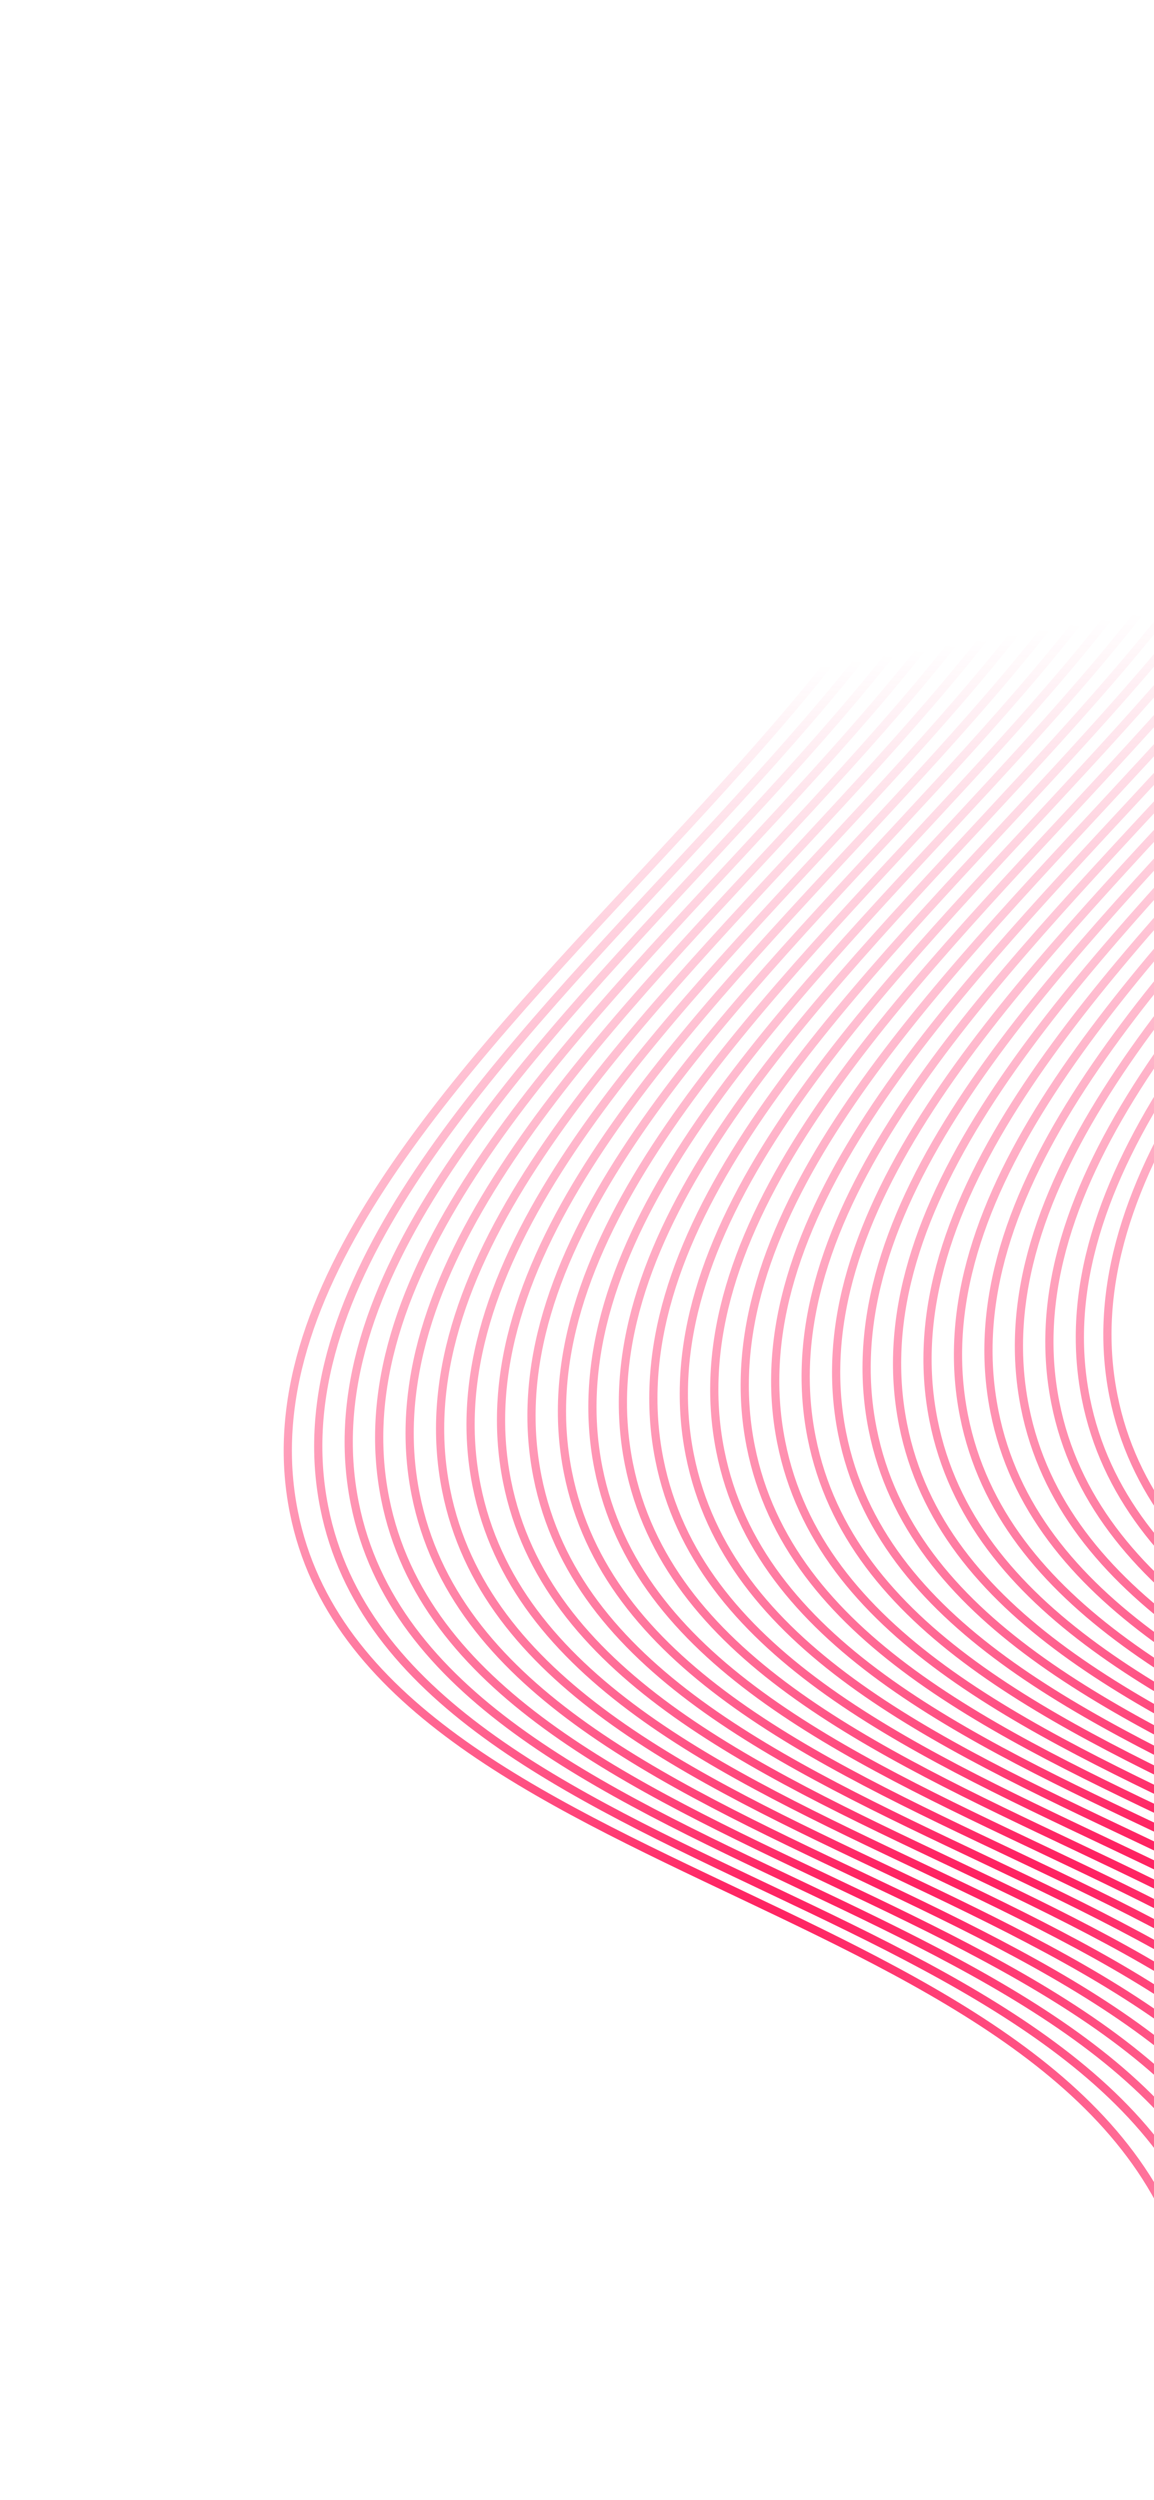 <?xml version="1.0" encoding="utf-8"?>
<!-- Generator: Adobe Illustrator 24.0.0, SVG Export Plug-In . SVG Version: 6.00 Build 0)  -->
<svg version="1.1" id="Layer_1" xmlns="http://www.w3.org/2000/svg" xmlns:xlink="http://www.w3.org/1999/xlink" x="0px" y="0px"
	 viewBox="0 0 1125 2436" style="enable-background:new 0 0 1125 2436;" xml:space="preserve">
<style type="text/css">
	.st0{fill:none;stroke:url(#SVGID_1_);stroke-width:8;stroke-miterlimit:10;}
	.st1{fill:none;stroke:url(#SVGID_2_);stroke-width:8;stroke-miterlimit:10;}
	.st2{fill:none;stroke:url(#SVGID_3_);stroke-width:8;stroke-miterlimit:10;}
	.st3{fill:none;stroke:url(#SVGID_4_);stroke-width:8;stroke-miterlimit:10;}
	.st4{fill:none;stroke:url(#SVGID_5_);stroke-width:8;stroke-miterlimit:10;}
	.st5{fill:none;stroke:url(#SVGID_6_);stroke-width:8;stroke-miterlimit:10;}
	.st6{fill:none;stroke:url(#SVGID_7_);stroke-width:8;stroke-miterlimit:10;}
	.st7{fill:none;stroke:url(#SVGID_8_);stroke-width:8;stroke-miterlimit:10;}
	.st8{fill:none;stroke:url(#SVGID_9_);stroke-width:8;stroke-miterlimit:10;}
	.st9{fill:none;stroke:url(#SVGID_10_);stroke-width:8;stroke-miterlimit:10;}
	.st10{fill:none;stroke:url(#SVGID_11_);stroke-width:8;stroke-miterlimit:10;}
	.st11{fill:none;stroke:url(#SVGID_12_);stroke-width:8;stroke-miterlimit:10;}
	.st12{fill:none;stroke:url(#SVGID_13_);stroke-width:8;stroke-miterlimit:10;}
	.st13{fill:none;stroke:url(#SVGID_14_);stroke-width:8;stroke-miterlimit:10;}
	.st14{fill:none;stroke:url(#SVGID_15_);stroke-width:8;stroke-miterlimit:10;}
	.st15{fill:none;stroke:url(#SVGID_16_);stroke-width:8;stroke-miterlimit:10;}
	.st16{fill:none;stroke:url(#SVGID_17_);stroke-width:8;stroke-miterlimit:10;}
	.st17{fill:none;stroke:url(#SVGID_18_);stroke-width:8;stroke-miterlimit:10;}
	.st18{fill:none;stroke:url(#SVGID_19_);stroke-width:8;stroke-miterlimit:10;}
	.st19{fill:none;stroke:url(#SVGID_20_);stroke-width:8;stroke-miterlimit:10;}
	.st20{fill:none;stroke:url(#SVGID_21_);stroke-width:8;stroke-miterlimit:10;}
	.st21{fill:none;stroke:url(#SVGID_22_);stroke-width:8;stroke-miterlimit:10;}
	.st22{fill:none;stroke:url(#SVGID_23_);stroke-width:8;stroke-miterlimit:10;}
	.st23{fill:none;stroke:url(#SVGID_24_);stroke-width:8;stroke-miterlimit:10;}
	.st24{fill:none;stroke:url(#SVGID_25_);stroke-width:8;stroke-miterlimit:10;}
	.st25{fill:none;stroke:url(#SVGID_26_);stroke-width:8;stroke-miterlimit:10;}
	.st26{fill:none;stroke:url(#SVGID_27_);stroke-width:8;stroke-miterlimit:10;}
	.st27{fill:none;stroke:url(#SVGID_28_);stroke-width:8;stroke-miterlimit:10;}
</style>
<radialGradient id="SVGID_1_" cx="1271.644" cy="2255.741" r="1071.083" gradientTransform="matrix(1 0 0 1.2 252.871 -913.444)" gradientUnits="userSpaceOnUse">
	<stop  offset="0" style="stop-color:#FF1659"/>
	<stop  offset="0.91" style="stop-color:#FF1659;stop-opacity:0.09"/>
	<stop  offset="1" style="stop-color:#FF1659;stop-opacity:0"/>
</radialGradient>
<path class="st0" d="M1599.49,2786c188.98-168.85,410.95-418.08,363.45-661.85c-77-395.23-803.45-391.71-877.52-764.38
	C1000.3,931.5,1877.06,527.94,1750.1,103.95C1718.25-2.41,1635.4-69.48,1590.3-101.12"/>
<radialGradient id="SVGID_2_" cx="1244.774" cy="2258.569" r="1071.083" gradientTransform="matrix(1 0 0 1.2 252.871 -913.444)" gradientUnits="userSpaceOnUse">
	<stop  offset="0" style="stop-color:#FF1659"/>
	<stop  offset="0.91" style="stop-color:#FF1659;stop-opacity:0.09"/>
	<stop  offset="1" style="stop-color:#FF1659;stop-opacity:0"/>
</radialGradient>
<path class="st1" d="M1572.62,2788.83c188.98-168.85,410.95-418.08,363.45-661.85c-77-395.23-803.45-391.71-877.52-764.38
	c-85.12-428.27,791.64-831.83,664.68-1255.82c-31.85-106.36-114.7-173.43-159.81-205.06"/>
<radialGradient id="SVGID_3_" cx="1215.075" cy="2262.812" r="1071.083" gradientTransform="matrix(1 0 0 1.2 252.871 -913.444)" gradientUnits="userSpaceOnUse">
	<stop  offset="0" style="stop-color:#FF1659"/>
	<stop  offset="0.91" style="stop-color:#FF1659;stop-opacity:0.09"/>
	<stop  offset="1" style="stop-color:#FF1659;stop-opacity:0"/>
</radialGradient>
<path class="st2" d="M1542.92,2793.07c188.98-168.85,410.95-418.08,363.45-661.85c-77-395.23-803.45-391.71-877.52-764.38
	c-85.12-428.27,791.64-831.83,664.68-1255.82c-31.85-106.36-114.7-173.43-159.81-205.06"/>
<radialGradient id="SVGID_4_" cx="1185.377" cy="2267.054" r="1071.083" gradientTransform="matrix(1 0 0 1.2 252.871 -913.444)" gradientUnits="userSpaceOnUse">
	<stop  offset="0" style="stop-color:#FF1659"/>
	<stop  offset="0.91" style="stop-color:#FF1659;stop-opacity:0.09"/>
	<stop  offset="1" style="stop-color:#FF1659;stop-opacity:0"/>
</radialGradient>
<path class="st3" d="M1513.22,2797.31c188.98-168.85,410.95-418.08,363.45-661.85c-77-395.23-803.45-391.71-877.52-764.38
	c-85.12-428.27,791.64-831.83,664.68-1255.82C1631.99,8.9,1549.13-58.17,1504.03-89.8"/>
<radialGradient id="SVGID_5_" cx="1155.678" cy="2271.297" r="1071.083" gradientTransform="matrix(1 0 0 1.2 252.871 -913.444)" gradientUnits="userSpaceOnUse">
	<stop  offset="0" style="stop-color:#FF1659"/>
	<stop  offset="0.91" style="stop-color:#FF1659;stop-opacity:0.09"/>
	<stop  offset="1" style="stop-color:#FF1659;stop-opacity:0"/>
</radialGradient>
<path class="st4" d="M1483.52,2801.56c188.98-168.85,410.95-418.08,363.45-661.85c-77-395.23-803.45-391.71-877.52-764.38
	C884.34,947.05,1761.1,543.5,1634.14,119.5c-31.85-106.36-114.7-173.43-159.81-205.06"/>
<radialGradient id="SVGID_6_" cx="1125.98" cy="2275.54" r="1071.083" gradientTransform="matrix(1 0 0 1.2 252.871 -913.444)" gradientUnits="userSpaceOnUse">
	<stop  offset="0" style="stop-color:#FF1659"/>
	<stop  offset="0.91" style="stop-color:#FF1659;stop-opacity:0.09"/>
	<stop  offset="1" style="stop-color:#FF1659;stop-opacity:0"/>
</radialGradient>
<path class="st5" d="M1453.82,2805.8c188.98-168.85,410.95-418.08,363.45-661.85c-77-395.23-803.45-391.71-877.52-764.38
	C854.64,951.3,1731.4,547.74,1604.44,123.74c-31.85-106.36-114.7-173.43-159.81-205.06"/>
<radialGradient id="SVGID_7_" cx="1096.282" cy="2279.782" r="1071.083" gradientTransform="matrix(1 0 0 1.2 252.871 -913.444)" gradientUnits="userSpaceOnUse">
	<stop  offset="0" style="stop-color:#FF1659"/>
	<stop  offset="0.91" style="stop-color:#FF1659;stop-opacity:0.09"/>
	<stop  offset="1" style="stop-color:#FF1659;stop-opacity:0"/>
</radialGradient>
<path class="st6" d="M1424.12,2810.04c188.98-168.85,410.95-418.08,363.45-661.85c-77-395.23-803.45-391.71-877.52-764.38
	c-85.12-428.27,791.64-831.83,664.68-1255.82c-31.85-106.36-114.7-173.43-159.81-205.06"/>
<radialGradient id="SVGID_8_" cx="1066.583" cy="2284.025" r="1071.083" gradientTransform="matrix(1 0 0 1.2 252.871 -913.444)" gradientUnits="userSpaceOnUse">
	<stop  offset="0" style="stop-color:#FF1659"/>
	<stop  offset="0.91" style="stop-color:#FF1659;stop-opacity:0.09"/>
	<stop  offset="1" style="stop-color:#FF1659;stop-opacity:0"/>
</radialGradient>
<path class="st7" d="M1394.43,2814.29c188.98-168.85,410.95-418.08,363.45-661.85c-77-395.23-803.45-391.71-877.52-764.38
	C795.24,959.78,1672,556.23,1545.04,132.23c-31.85-106.36-114.7-173.43-159.81-205.06"/>
<radialGradient id="SVGID_9_" cx="1036.884" cy="2288.268" r="1071.083" gradientTransform="matrix(1 0 0 1.2 252.871 -913.444)" gradientUnits="userSpaceOnUse">
	<stop  offset="0" style="stop-color:#FF1659"/>
	<stop  offset="0.91" style="stop-color:#FF1659;stop-opacity:0.09"/>
	<stop  offset="1" style="stop-color:#FF1659;stop-opacity:0"/>
</radialGradient>
<path class="st8" d="M1364.73,2818.53c188.98-168.85,410.95-418.08,363.45-661.85c-77-395.23-803.45-391.71-877.52-764.38
	c-85.12-428.27,791.64-831.83,664.68-1255.82c-31.85-106.36-114.7-173.43-159.81-205.06"/>
<radialGradient id="SVGID_10_" cx="1007.186" cy="2292.51" r="1071.083" gradientTransform="matrix(1 0 0 1.2 252.871 -913.444)" gradientUnits="userSpaceOnUse">
	<stop  offset="0" style="stop-color:#FF1659"/>
	<stop  offset="0.91" style="stop-color:#FF1659;stop-opacity:0.09"/>
	<stop  offset="1" style="stop-color:#FF1659;stop-opacity:0"/>
</radialGradient>
<path class="st9" d="M1335.03,2822.77c188.98-168.85,410.95-418.08,363.45-661.85c-77-395.23-803.45-391.71-877.52-764.38
	c-85.12-428.27,791.64-831.83,664.68-1255.82c-31.85-106.36-114.7-173.43-159.81-205.06"/>
<radialGradient id="SVGID_11_" cx="977.487" cy="2296.753" r="1071.083" gradientTransform="matrix(1 0 0 1.2 252.871 -913.444)" gradientUnits="userSpaceOnUse">
	<stop  offset="0" style="stop-color:#FF1659"/>
	<stop  offset="0.91" style="stop-color:#FF1659;stop-opacity:0.09"/>
	<stop  offset="1" style="stop-color:#FF1659;stop-opacity:0"/>
</radialGradient>
<path class="st10" d="M1305.33,2827.01c188.98-168.85,410.95-418.08,363.45-661.85c-77-395.23-803.45-391.71-877.52-764.38
	c-85.12-428.27,791.64-831.83,664.68-1255.82C1424.1,38.6,1341.24-28.47,1296.14-60.1"/>
<radialGradient id="SVGID_12_" cx="947.789" cy="2300.996" r="1071.083" gradientTransform="matrix(1 0 0 1.2 252.871 -913.444)" gradientUnits="userSpaceOnUse">
	<stop  offset="0" style="stop-color:#FF1659"/>
	<stop  offset="0.91" style="stop-color:#FF1659;stop-opacity:0.09"/>
	<stop  offset="1" style="stop-color:#FF1659;stop-opacity:0"/>
</radialGradient>
<path class="st11" d="M1275.63,2831.26c188.98-168.85,410.95-418.08,363.45-661.85c-77-395.23-803.45-391.71-877.52-764.38
	C676.45,976.75,1553.21,573.2,1426.25,149.2c-31.85-106.36-114.7-173.43-159.81-205.06"/>
<radialGradient id="SVGID_13_" cx="918.091" cy="2305.238" r="1071.083" gradientTransform="matrix(1 0 0 1.2 252.871 -913.444)" gradientUnits="userSpaceOnUse">
	<stop  offset="0" style="stop-color:#FF1659"/>
	<stop  offset="0.91" style="stop-color:#FF1659;stop-opacity:0.09"/>
	<stop  offset="1" style="stop-color:#FF1659;stop-opacity:0"/>
</radialGradient>
<path class="st12" d="M1245.93,2835.5c188.98-168.85,410.95-418.08,363.45-661.85c-77-395.23-803.45-391.71-877.52-764.38
	c-85.12-428.27,791.64-831.83,664.68-1255.82c-31.85-106.36-114.7-173.43-159.81-205.06"/>
<radialGradient id="SVGID_14_" cx="888.392" cy="2309.481" r="1071.083" gradientTransform="matrix(1 0 0 1.2 252.871 -913.444)" gradientUnits="userSpaceOnUse">
	<stop  offset="0" style="stop-color:#FF1659"/>
	<stop  offset="0.91" style="stop-color:#FF1659;stop-opacity:0.09"/>
	<stop  offset="1" style="stop-color:#FF1659;stop-opacity:0"/>
</radialGradient>
<path class="st13" d="M1216.23,2839.74c188.98-168.85,410.95-418.08,363.45-661.85c-77-395.23-803.45-391.71-877.52-764.38
	c-85.12-428.27,791.64-831.83,664.68-1255.82C1335,51.33,1252.14-15.74,1207.04-47.38"/>
<radialGradient id="SVGID_15_" cx="858.694" cy="2313.723" r="1071.083" gradientTransform="matrix(1 0 0 1.2 252.871 -913.444)" gradientUnits="userSpaceOnUse">
	<stop  offset="0" style="stop-color:#FF1659"/>
	<stop  offset="0.91" style="stop-color:#FF1659;stop-opacity:0.09"/>
	<stop  offset="1" style="stop-color:#FF1659;stop-opacity:0"/>
</radialGradient>
<path class="st14" d="M1186.54,2843.98c188.98-168.85,410.95-418.08,363.45-661.85c-77-395.23-803.45-391.71-877.52-764.38
	c-85.12-428.27,791.64-831.83,664.68-1255.82C1305.3,55.57,1222.45-11.5,1177.35-43.13"/>
<radialGradient id="SVGID_16_" cx="828.995" cy="2317.966" r="1071.083" gradientTransform="matrix(1 0 0 1.2 252.871 -913.444)" gradientUnits="userSpaceOnUse">
	<stop  offset="0" style="stop-color:#FF1659"/>
	<stop  offset="0.91" style="stop-color:#FF1659;stop-opacity:0.09"/>
	<stop  offset="1" style="stop-color:#FF1659;stop-opacity:0"/>
</radialGradient>
<path class="st15" d="M1156.84,2848.23c188.98-168.85,410.95-418.08,363.45-661.85c-77-395.23-803.45-391.71-877.52-764.38
	c-85.12-428.27,791.64-831.83,664.68-1255.82C1275.6,59.81,1192.75-7.26,1147.65-38.89"/>
<radialGradient id="SVGID_17_" cx="799.297" cy="2322.209" r="1071.083" gradientTransform="matrix(1 0 0 1.2 252.871 -913.444)" gradientUnits="userSpaceOnUse">
	<stop  offset="0" style="stop-color:#FF1659"/>
	<stop  offset="0.91" style="stop-color:#FF1659;stop-opacity:0.09"/>
	<stop  offset="1" style="stop-color:#FF1659;stop-opacity:0"/>
</radialGradient>
<path class="st16" d="M1127.14,2852.47c188.98-168.85,410.95-418.08,363.45-661.85c-77-395.23-803.45-391.71-877.52-764.38
	c-85.12-428.27,791.64-831.83,664.68-1255.82c-31.85-106.36-114.7-173.43-159.81-205.06"/>
<radialGradient id="SVGID_18_" cx="769.598" cy="2326.451" r="1071.083" gradientTransform="matrix(1 0 0 1.2 252.871 -913.444)" gradientUnits="userSpaceOnUse">
	<stop  offset="0" style="stop-color:#FF1659"/>
	<stop  offset="0.91" style="stop-color:#FF1659;stop-opacity:0.09"/>
	<stop  offset="1" style="stop-color:#FF1659;stop-opacity:0"/>
</radialGradient>
<path class="st17" d="M1097.44,2856.71c188.98-168.85,410.95-418.08,363.45-661.85c-77-395.23-803.45-391.71-877.52-764.38
	c-85.12-428.27,791.64-831.83,664.68-1255.82C1216.21,68.3,1133.35,1.23,1088.25-30.41"/>
<radialGradient id="SVGID_19_" cx="739.9" cy="2330.694" r="1071.083" gradientTransform="matrix(1 0 0 1.2 252.871 -913.444)" gradientUnits="userSpaceOnUse">
	<stop  offset="0" style="stop-color:#FF1659"/>
	<stop  offset="0.91" style="stop-color:#FF1659;stop-opacity:0.09"/>
	<stop  offset="1" style="stop-color:#FF1659;stop-opacity:0"/>
</radialGradient>
<path class="st18" d="M1067.74,2860.95c188.98-168.85,410.95-418.08,363.45-661.85c-77-395.23-803.45-391.71-877.52-764.38
	c-85.12-428.27,791.64-831.83,664.68-1255.82c-31.85-106.36-114.7-173.43-159.81-205.06"/>
<radialGradient id="SVGID_20_" cx="710.201" cy="2334.936" r="1071.083" gradientTransform="matrix(1 0 0 1.2 252.871 -913.444)" gradientUnits="userSpaceOnUse">
	<stop  offset="0" style="stop-color:#FF1659"/>
	<stop  offset="0.91" style="stop-color:#FF1659;stop-opacity:0.09"/>
	<stop  offset="1" style="stop-color:#FF1659;stop-opacity:0"/>
</radialGradient>
<path class="st19" d="M1038.04,2865.2c188.98-168.85,410.95-418.08,363.45-661.85c-77-395.23-803.45-391.71-877.52-764.38
	c-85.12-428.27,791.64-831.83,664.68-1255.82c-31.85-106.36-114.7-173.43-159.81-205.06"/>
<radialGradient id="SVGID_21_" cx="680.503" cy="2339.179" r="1071.083" gradientTransform="matrix(1 0 0 1.2 252.871 -913.444)" gradientUnits="userSpaceOnUse">
	<stop  offset="0" style="stop-color:#FF1659"/>
	<stop  offset="0.91" style="stop-color:#FF1659;stop-opacity:0.09"/>
	<stop  offset="1" style="stop-color:#FF1659;stop-opacity:0"/>
</radialGradient>
<path class="st20" d="M1008.35,2869.44c188.98-168.85,410.95-418.08,363.45-661.85c-77-395.23-803.45-391.71-877.52-764.38
	c-85.12-428.27,791.64-831.83,664.68-1255.82c-31.85-106.36-114.7-173.43-159.81-205.06"/>
<radialGradient id="SVGID_22_" cx="650.804" cy="2343.422" r="1071.083" gradientTransform="matrix(1 0 0 1.2 252.871 -913.444)" gradientUnits="userSpaceOnUse">
	<stop  offset="0" style="stop-color:#FF1659"/>
	<stop  offset="0.91" style="stop-color:#FF1659;stop-opacity:0.09"/>
	<stop  offset="1" style="stop-color:#FF1659;stop-opacity:0"/>
</radialGradient>
<path class="st21" d="M978.65,2873.68c188.98-168.85,410.95-418.08,363.45-661.85c-77-395.23-803.45-391.71-877.52-764.38
	c-85.12-428.27,791.64-831.83,664.68-1255.82C1097.41,85.27,1014.56,18.2,969.46-13.44"/>
<radialGradient id="SVGID_23_" cx="621.106" cy="2347.664" r="1071.083" gradientTransform="matrix(1 0 0 1.2 252.871 -913.444)" gradientUnits="userSpaceOnUse">
	<stop  offset="0" style="stop-color:#FF1659"/>
	<stop  offset="0.91" style="stop-color:#FF1659;stop-opacity:0.09"/>
	<stop  offset="1" style="stop-color:#FF1659;stop-opacity:0"/>
</radialGradient>
<path class="st22" d="M948.95,2877.92c188.98-168.85,410.95-418.08,363.45-661.85c-77-395.23-803.45-391.71-877.52-764.38
	c-85.12-428.27,791.64-831.83,664.68-1255.82C1067.72,89.51,984.86,22.44,939.76-9.19"/>
<radialGradient id="SVGID_24_" cx="591.407" cy="2351.907" r="1071.083" gradientTransform="matrix(1 0 0 1.2 252.871 -913.444)" gradientUnits="userSpaceOnUse">
	<stop  offset="0" style="stop-color:#FF1659"/>
	<stop  offset="0.91" style="stop-color:#FF1659;stop-opacity:0.09"/>
	<stop  offset="1" style="stop-color:#FF1659;stop-opacity:0"/>
</radialGradient>
<path class="st23" d="M919.25,2882.17c188.98-168.85,410.95-418.08,363.45-661.85c-77-395.23-803.45-391.71-877.52-764.38
	c-85.12-428.27,791.64-831.83,664.68-1255.82C1038.02,93.75,955.16,26.68,910.06-4.95"/>
<radialGradient id="SVGID_25_" cx="561.709" cy="2356.15" r="1071.083" gradientTransform="matrix(1 0 0 1.2 252.871 -913.444)" gradientUnits="userSpaceOnUse">
	<stop  offset="0" style="stop-color:#FF1659"/>
	<stop  offset="0.91" style="stop-color:#FF1659;stop-opacity:0.09"/>
	<stop  offset="1" style="stop-color:#FF1659;stop-opacity:0"/>
</radialGradient>
<path class="st24" d="M889.55,2886.41c188.98-168.85,410.95-418.08,363.45-661.85c-77-395.23-803.45-391.71-877.52-764.38
	c-85.12-428.27,791.64-831.83,664.68-1255.82C1008.32,98,925.46,30.93,880.36-0.71"/>
<radialGradient id="SVGID_26_" cx="532.01" cy="2360.392" r="1071.083" gradientTransform="matrix(1 0 0 1.2 252.871 -913.444)" gradientUnits="userSpaceOnUse">
	<stop  offset="0" style="stop-color:#FF1659"/>
	<stop  offset="0.91" style="stop-color:#FF1659;stop-opacity:0.09"/>
	<stop  offset="1" style="stop-color:#FF1659;stop-opacity:0"/>
</radialGradient>
<path class="st25" d="M859.85,2890.65c188.98-168.85,410.95-418.08,363.45-661.85c-77-395.23-803.45-391.71-877.52-764.38
	c-85.12-428.27,791.64-831.83,664.68-1255.82C978.62,102.24,895.76,35.17,850.66,3.54"/>
<radialGradient id="SVGID_27_" cx="502.312" cy="2364.635" r="1071.083" gradientTransform="matrix(1 0 0 1.2 252.871 -913.444)" gradientUnits="userSpaceOnUse">
	<stop  offset="0" style="stop-color:#FF1659"/>
	<stop  offset="0.91" style="stop-color:#FF1659;stop-opacity:0.09"/>
	<stop  offset="1" style="stop-color:#FF1659;stop-opacity:0"/>
</radialGradient>
<path class="st26" d="M830.15,2894.9c188.98-168.85,410.95-418.08,363.45-661.85c-77-395.23-803.45-391.71-877.52-764.38
	c-85.12-428.27,791.64-831.83,664.68-1255.82C948.92,106.48,866.06,39.41,820.96,7.78"/>
<radialGradient id="SVGID_28_" cx="472.613" cy="2368.877" r="1071.083" gradientTransform="matrix(1 0 0 1.2 252.871 -913.444)" gradientUnits="userSpaceOnUse">
	<stop  offset="0" style="stop-color:#FF1659"/>
	<stop  offset="0.91" style="stop-color:#FF1659;stop-opacity:0.09"/>
	<stop  offset="1" style="stop-color:#FF1659;stop-opacity:0"/>
</radialGradient>
<path class="st27" d="M800.46,2899.14c188.98-168.85,410.95-418.08,363.45-661.85c-77-395.23-803.45-391.71-877.52-764.38
	c-85.12-428.27,791.64-831.83,664.68-1255.82C919.22,110.72,836.37,43.65,791.27,12.02"/>
</svg>
